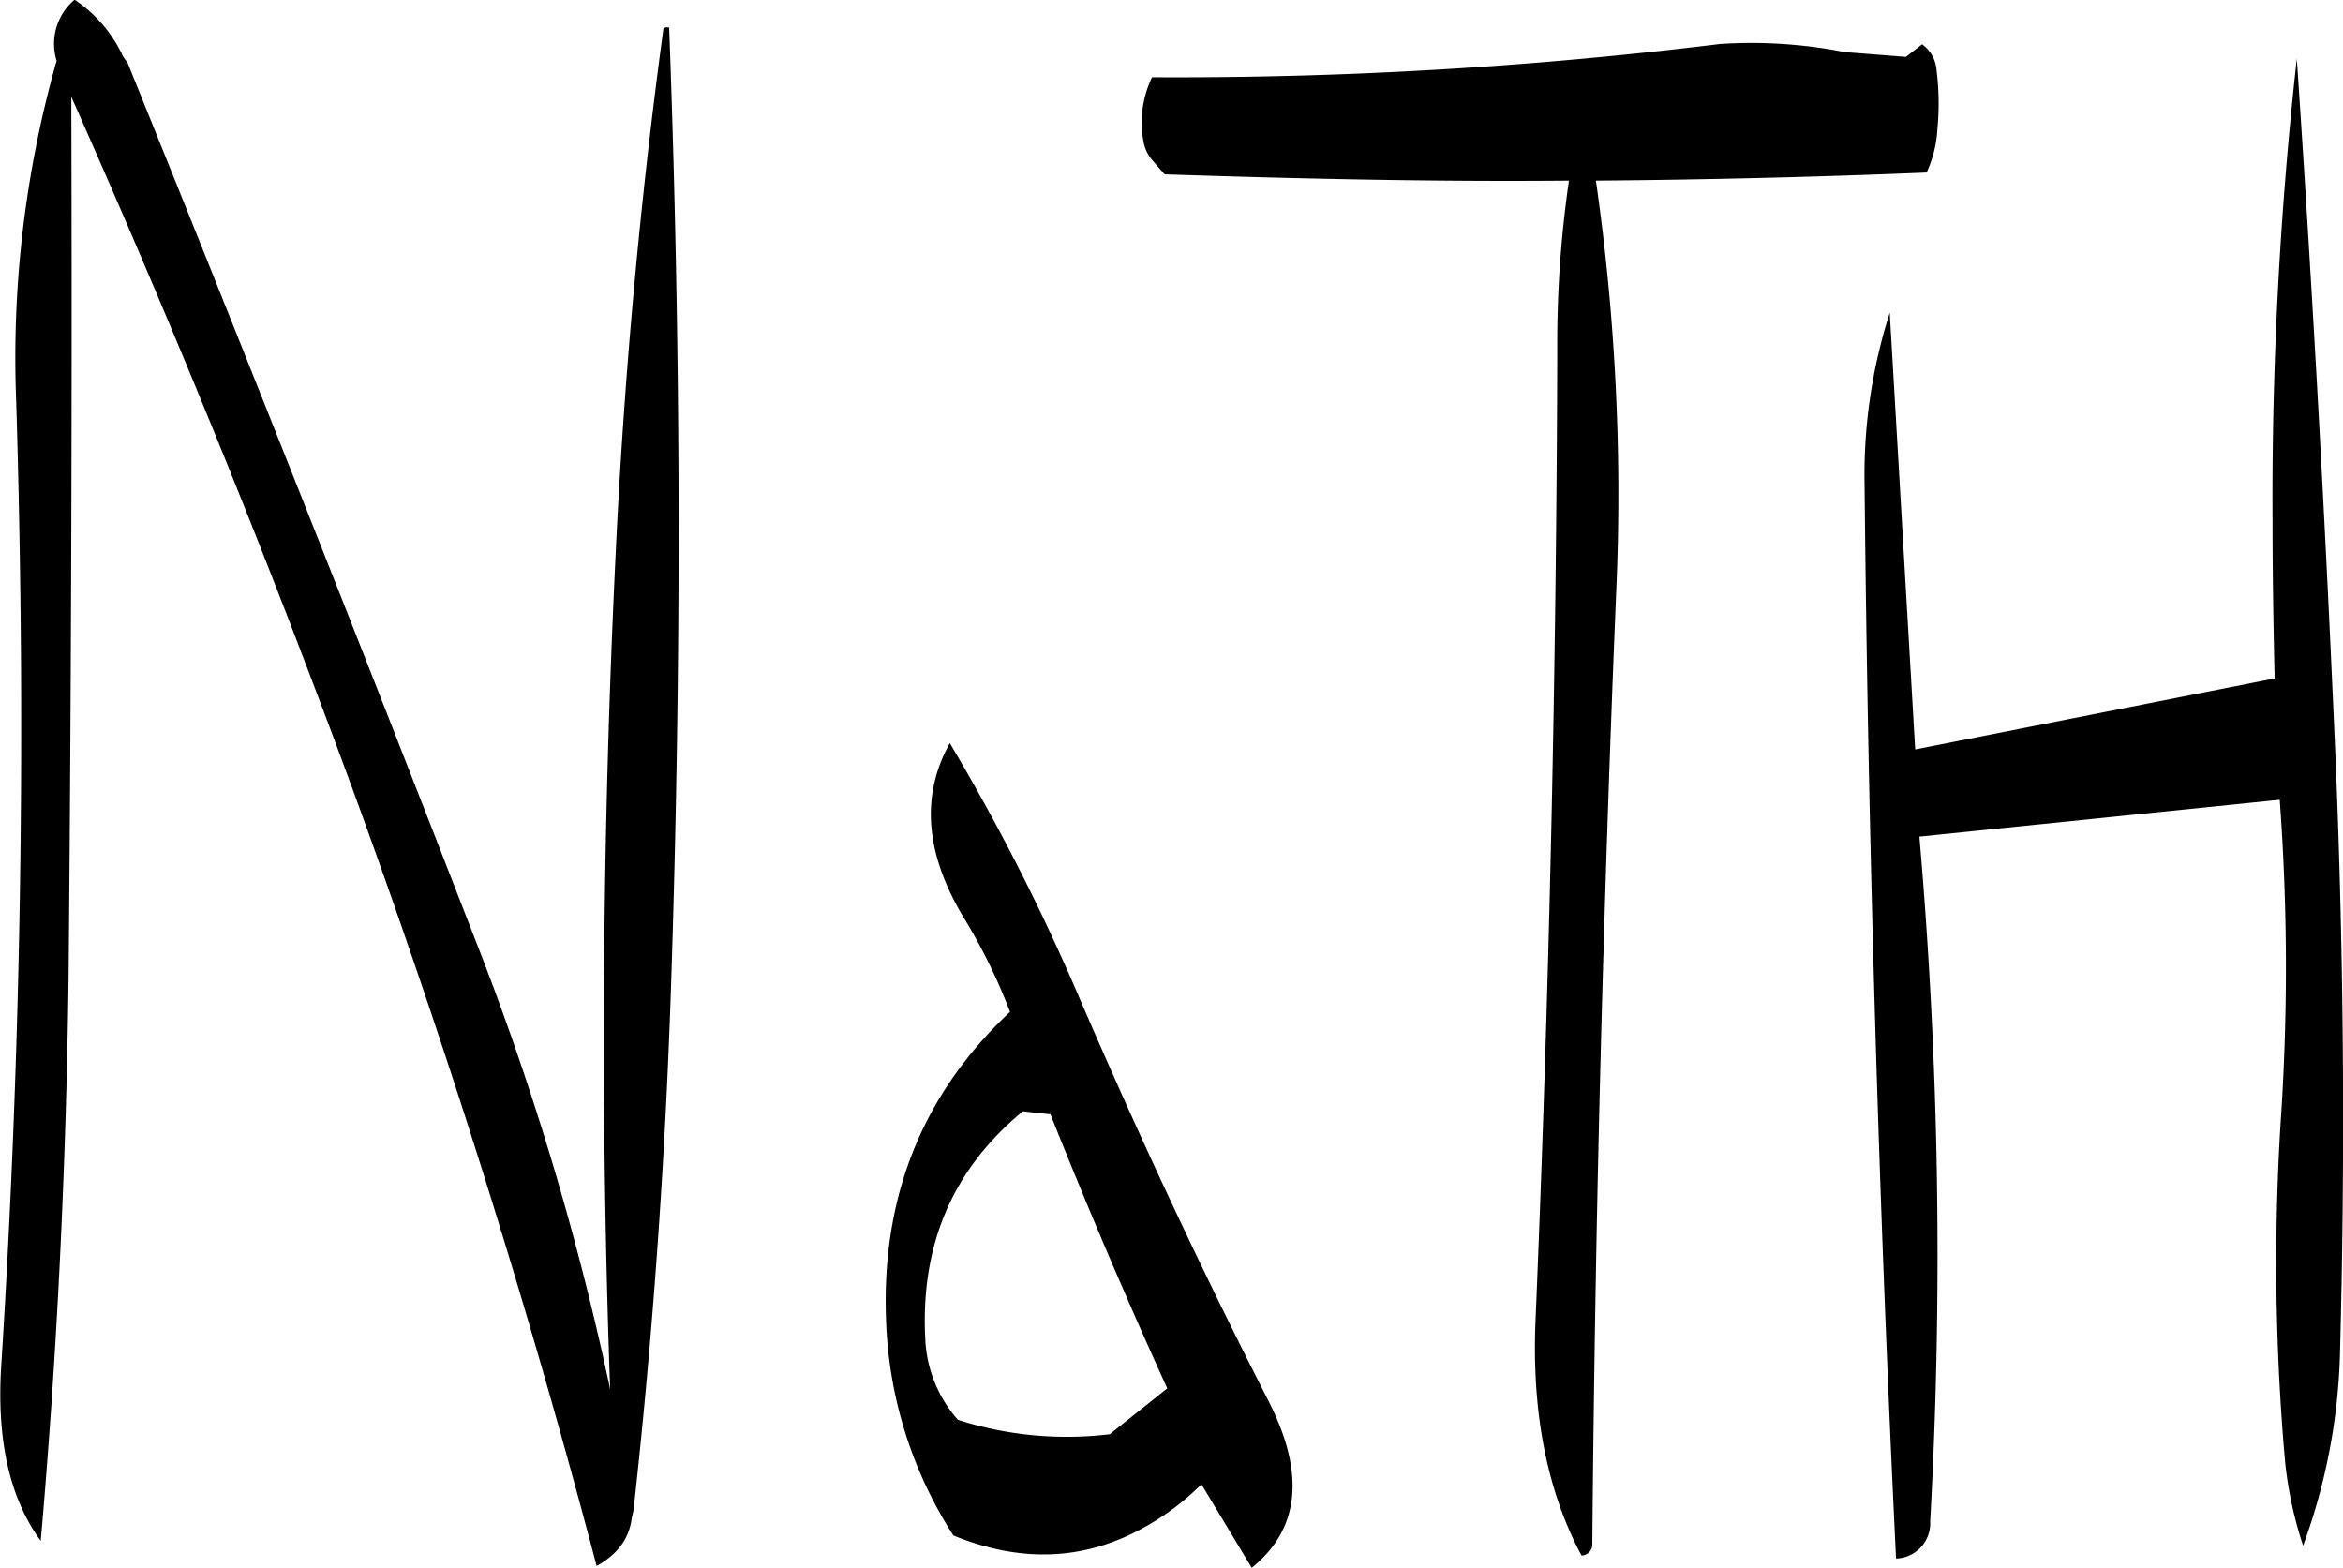 <svg id="Layer_1" data-name="Layer 1" xmlns="http://www.w3.org/2000/svg" viewBox="0 0 312.89 209.4"><defs><style>.cls-1{fill-rule:evenodd;}</style></defs><path class="cls-1" d="M290.52,342.84c4.92,12.36,10.08,24.48,15.6,36.6l-7.68,6.12a47.67,47.67,0,0,1-20.28-1.92,17.42,17.42,0,0,1-4.32-10.2q-1.26-19.26,13-31ZM279,316.68a75.24,75.24,0,0,1,6.12,12.48q-17.46,16.38-16.56,41a56.58,56.58,0,0,0,9,28.92c9.12,3.72,17.64,3.36,25.68-1.2a33.8,33.8,0,0,0,7.44-5.64l6.72,11.16c6.36-5.16,7.2-12.48,2.28-22.2C310.56,363.36,302,345,294,326.4a286.7,286.7,0,0,0-16.92-33.12C273.12,300.36,273.84,308.16,279,316.68ZM238.8,198.12q-4.68,34.56-6.36,70.2-2.7,56-.72,111.24a378.72,378.72,0,0,0-18-60q-22.86-58.86-46.44-117.12l-.6-.84A18.44,18.44,0,0,0,160.2,194a7.7,7.7,0,0,0-2.4,8.16,145.33,145.33,0,0,0-5.4,45.36c1.32,43.2.72,86.16-2,129-.6,9.72,1.08,17.52,5.28,23.28q3.24-36.9,3.72-75.48.54-59.58.36-117.36c11.4,25.68,22.2,51.72,32.16,78a1165,1165,0,0,1,38,118.2c2.76-1.56,4.32-3.6,4.68-6.36l.24-1.08c2.52-22.68,4.2-46,5-69.6q2.16-64.62-.24-128.4C239,197.64,238.8,197.76,238.8,198.12ZM454,284.64l-48,9.48L402.6,235.8A71.24,71.24,0,0,0,399.24,259q.72,71.46,4.2,143.16A4.71,4.71,0,0,0,408,397.2a646.21,646.21,0,0,0-1.44-91.44l48.12-4.92a303.68,303.68,0,0,1,.12,43.08,300.89,300.89,0,0,0,.6,45.36,53,53,0,0,0,2.4,11.16A80.43,80.43,0,0,0,462.72,375q1.08-40.14-.6-80-2-46.44-5.16-93.12a531.7,531.7,0,0,0-3.24,61.8C453.72,270.72,453.84,277.68,454,284.64ZM396.6,201a64.39,64.39,0,0,0-16.68-1.08,595.39,595.39,0,0,1-75.84,4.44,13.94,13.94,0,0,0-1.08,8.88,5.22,5.22,0,0,0,1.2,2.28l1.56,1.8c18.12.6,36.12,1,54,.84a150.76,150.76,0,0,0-1.56,22.68q-.18,64.44-2.88,129c-.6,12.48,1.44,23.16,6.12,31.92a1.48,1.48,0,0,0,1.44-1.56q.54-63.54,3.24-128.28a294.06,294.06,0,0,0-2.76-53.76c14.76-.12,29.52-.48,44.16-1.08a15.67,15.67,0,0,0,1.44-5.76,35.93,35.93,0,0,0-.12-8,4.62,4.62,0,0,0-1.92-3.36l-1.08.84-1.08.84Z" transform="translate(-150.24 -194.04)"/></svg>
